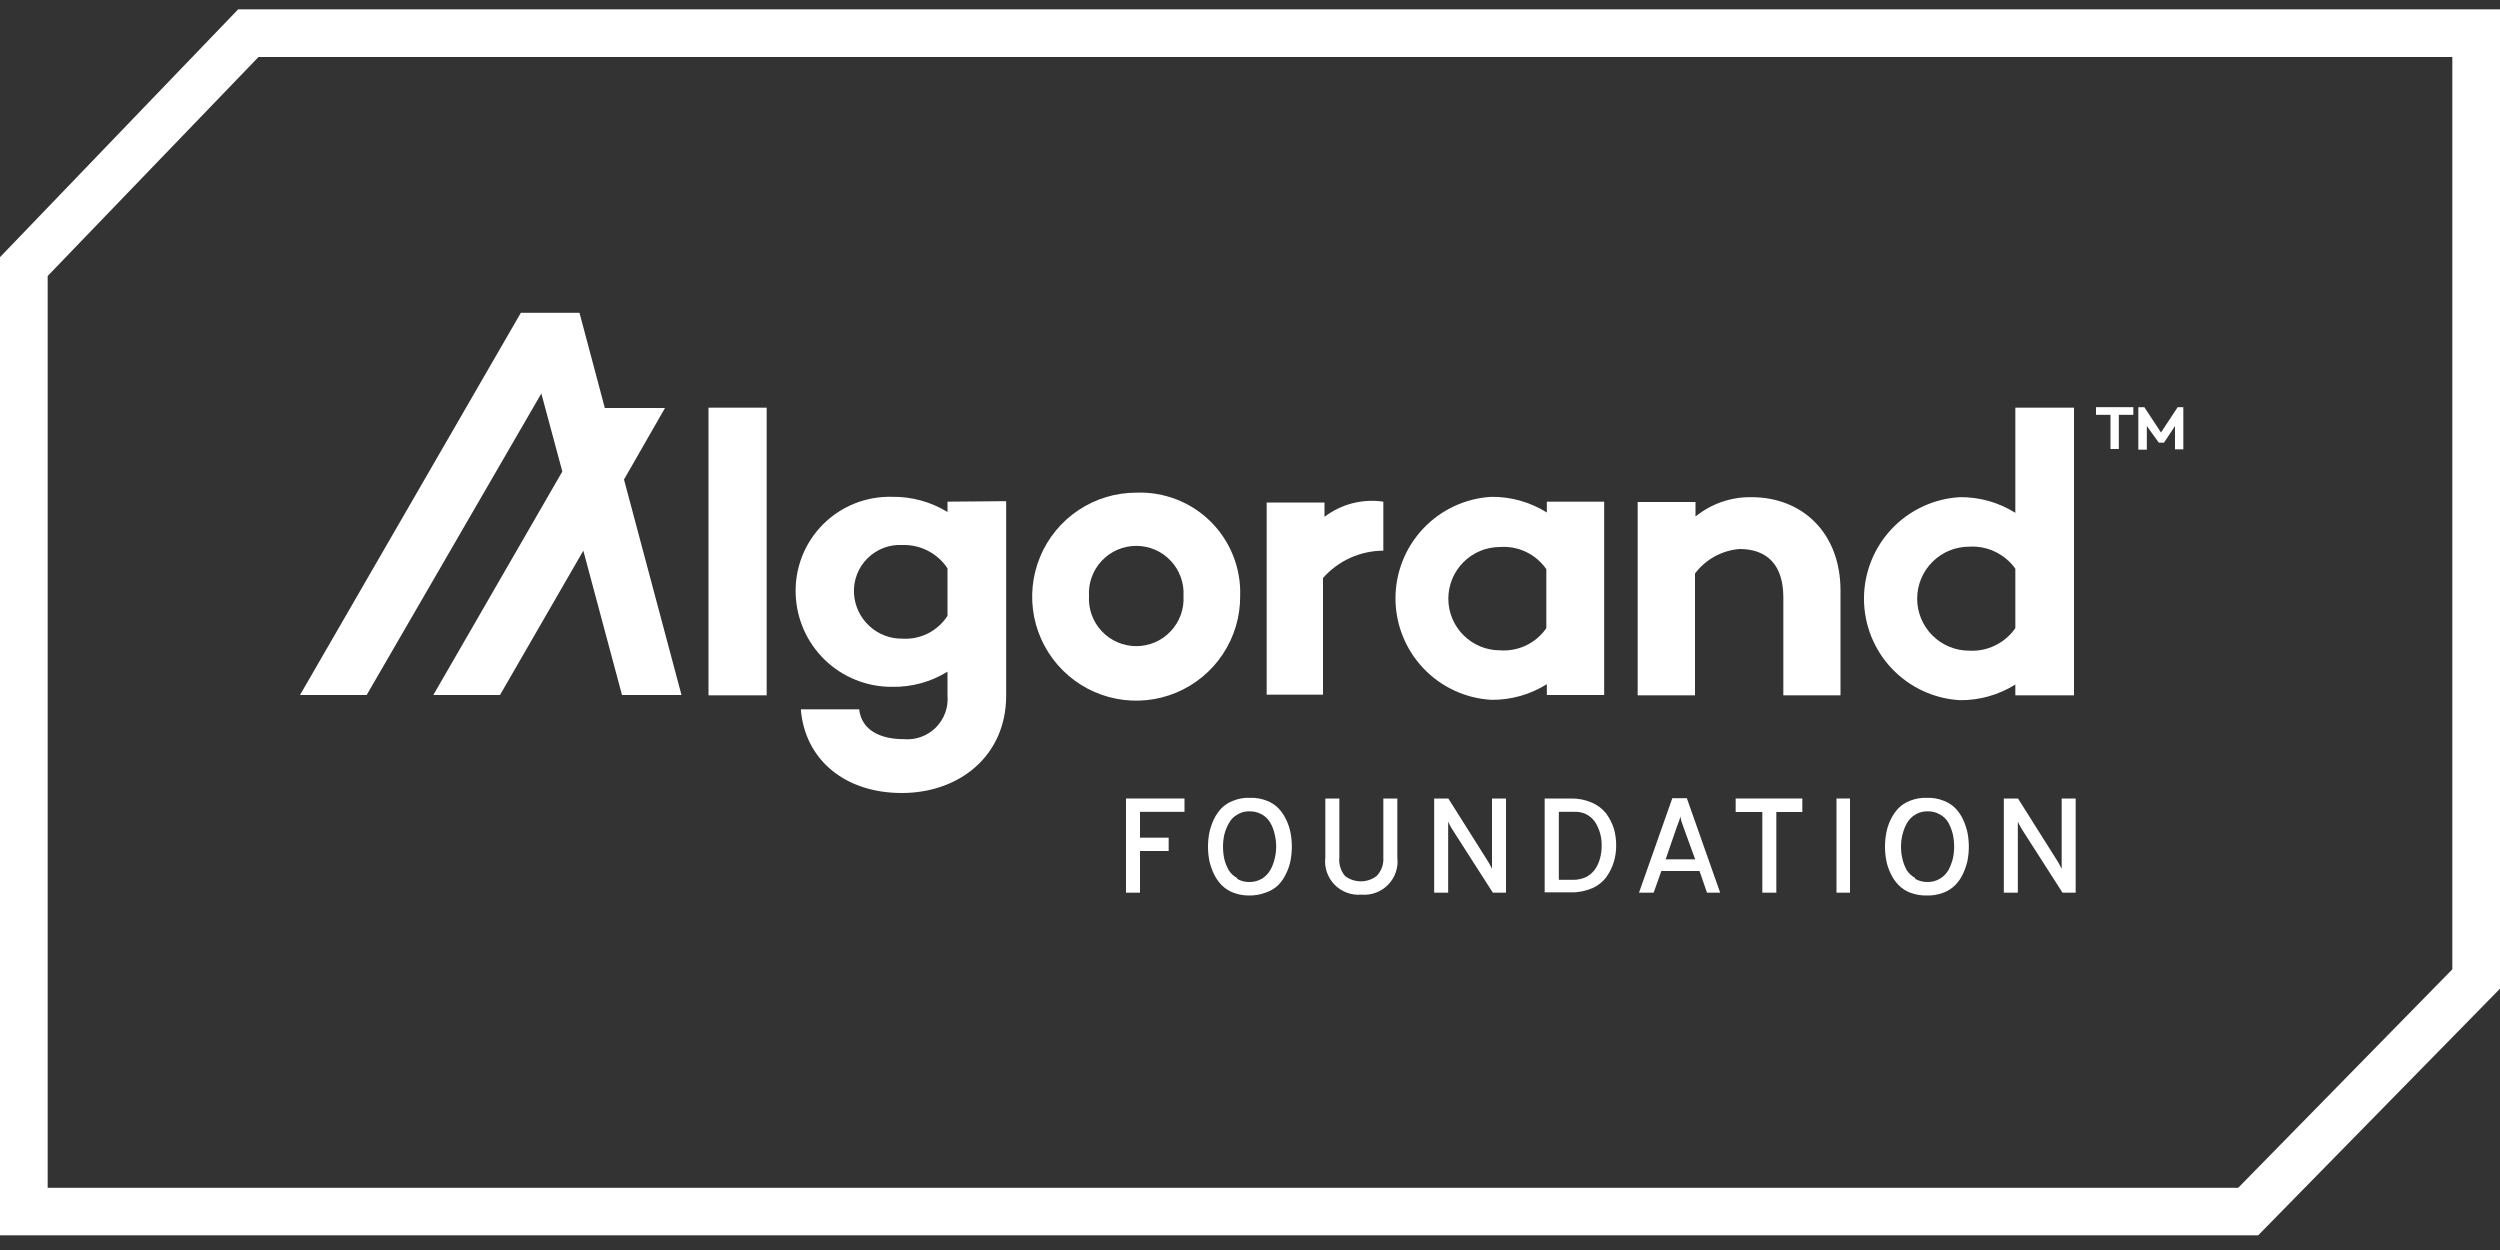 <svg width="150" height="75" viewBox="0 0 150 75" fill="none" xmlns="http://www.w3.org/2000/svg">
<rect x="0" y="0" width="150" height="75" fill="#333333" stroke="none"/>
<g clip-path="url(#clip0_140_194)">
<path d="M135.49 74.12H0V15.43L14.29 0.56H150V59.32L135.49 74.12ZM2.86 71.27H134.29L147.14 58.16V3.42H15.51L2.86 16.56V71.27Z" fill="white"/>
<path d="M46 24.46V41.72H42.51V24.46H46Z" fill="white"/>
<path d="M60.37 30.07V41.74C60.37 45.36 57.55 47.58 54.11 47.58C50.67 47.58 48.29 45.56 48.05 42.56H51.55C51.69 43.79 52.78 44.35 54.23 44.35C54.583 44.381 54.938 44.334 55.27 44.212C55.603 44.091 55.905 43.898 56.154 43.647C56.404 43.396 56.596 43.094 56.716 42.761C56.836 42.428 56.882 42.073 56.85 41.72V40.3C55.854 40.916 54.701 41.232 53.53 41.21C52.025 41.221 50.577 40.642 49.494 39.597C48.411 38.552 47.782 37.124 47.74 35.62C47.715 34.852 47.848 34.087 48.13 33.372C48.411 32.657 48.837 32.008 49.379 31.464C49.922 30.919 50.57 30.492 51.284 30.207C51.997 29.923 52.762 29.788 53.53 29.81C54.7 29.793 55.852 30.108 56.85 30.72V30.1L60.37 30.07ZM56.85 36.95V34.1C56.556 33.657 56.154 33.295 55.681 33.05C55.209 32.805 54.682 32.685 54.15 32.7C53.761 32.678 53.372 32.739 53.009 32.878C52.645 33.017 52.315 33.232 52.04 33.508C51.765 33.783 51.552 34.114 51.414 34.478C51.276 34.842 51.217 35.231 51.24 35.62C51.284 36.358 51.611 37.051 52.153 37.554C52.695 38.057 53.41 38.332 54.15 38.32C54.681 38.352 55.211 38.241 55.685 38.001C56.16 37.76 56.562 37.397 56.85 36.95Z" fill="white"/>
<path d="M74.41 35.76C74.418 36.997 74.058 38.208 73.376 39.24C72.695 40.272 71.722 41.078 70.581 41.555C69.441 42.033 68.184 42.161 66.97 41.923C65.756 41.686 64.641 41.093 63.765 40.219C62.889 39.346 62.292 38.233 62.05 37.02C61.809 35.807 61.933 34.55 62.407 33.408C62.881 32.265 63.684 31.29 64.714 30.605C65.743 29.92 66.953 29.556 68.19 29.56C69.013 29.529 69.834 29.669 70.601 29.969C71.369 30.27 72.066 30.725 72.649 31.306C73.233 31.888 73.69 32.584 73.993 33.35C74.296 34.116 74.438 34.937 74.41 35.76ZM71.01 35.76C71.033 35.374 70.977 34.986 70.845 34.623C70.713 34.259 70.507 33.926 70.242 33.644C69.976 33.362 69.656 33.138 69.301 32.984C68.945 32.831 68.562 32.752 68.175 32.752C67.788 32.752 67.405 32.831 67.049 32.984C66.694 33.138 66.374 33.362 66.108 33.644C65.843 33.926 65.638 34.259 65.505 34.623C65.373 34.986 65.317 35.374 65.34 35.76C65.317 36.147 65.373 36.534 65.505 36.898C65.638 37.261 65.843 37.594 66.108 37.876C66.374 38.158 66.694 38.383 67.049 38.536C67.405 38.689 67.788 38.769 68.175 38.769C68.562 38.769 68.945 38.689 69.301 38.536C69.656 38.383 69.976 38.158 70.242 37.876C70.507 37.594 70.713 37.261 70.845 36.898C70.977 36.534 71.033 36.147 71.01 35.76Z" fill="white"/>
<path d="M96.25 30.1V41.7H92.81V41.05C91.813 41.676 90.657 42.002 89.48 41.99C87.925 41.901 86.463 41.22 85.394 40.088C84.325 38.956 83.729 37.457 83.729 35.9C83.729 34.343 84.325 32.844 85.394 31.712C86.463 30.58 87.925 29.899 89.48 29.81C90.657 29.798 91.813 30.124 92.81 30.75V30.1H96.25ZM92.78 37.69V34.15C92.472 33.706 92.054 33.35 91.566 33.116C91.079 32.883 90.539 32.781 90 32.82C89.178 32.82 88.389 33.147 87.808 33.728C87.227 34.309 86.9 35.098 86.9 35.92C86.9 36.742 87.227 37.531 87.808 38.112C88.389 38.693 89.178 39.02 90 39.02C90.539 39.059 91.079 38.957 91.566 38.724C92.054 38.49 92.472 38.134 92.78 37.69Z" fill="white"/>
<path d="M110.43 35.43V41.72H107V35.84C107 33.93 106.06 32.94 104.37 32.94C103.846 32.983 103.338 33.136 102.878 33.389C102.417 33.642 102.016 33.99 101.7 34.41V41.72H98.26V30.12H101.73V30.99C102.677 30.224 103.862 29.814 105.08 29.83C108.17 29.83 110.43 32 110.43 35.43Z" fill="white"/>
<path d="M128 24.89H127.13V26.94H126.63V24.89H125.76V24.43H128V24.89Z" fill="white"/>
<path d="M131 26.96H130.5V25.56L129.84 26.56H129.53L128.81 25.56V26.98H128.3V24.43H128.66L129.66 25.95L130.66 24.43H131V26.96Z" fill="white"/>
<path d="M40.89 41.7H37.32L35 33.04L30 41.7H26L33.74 28.29L32.48 23.61L22 41.7H18L31.25 18.77H34.77L36.29 24.48H39.9L37.44 28.77L40.89 41.7Z" fill="white"/>
<path d="M124.44 24.46V41.72H120.92V41.07C119.924 41.697 118.767 42.024 117.59 42.01C116.035 41.921 114.573 41.24 113.504 40.108C112.435 38.976 111.839 37.477 111.839 35.92C111.839 34.363 112.435 32.864 113.504 31.732C114.573 30.6 116.035 29.919 117.59 29.83C118.767 29.817 119.924 30.143 120.92 30.77V24.46H124.44ZM120.92 37.69V34.12C120.608 33.684 120.19 33.334 119.705 33.103C119.221 32.872 118.686 32.768 118.15 32.8C117.323 32.8 116.529 33.129 115.944 33.714C115.359 34.299 115.03 35.093 115.03 35.92C115.03 36.748 115.359 37.541 115.944 38.126C116.529 38.711 117.323 39.04 118.15 39.04C118.689 39.07 119.226 38.962 119.711 38.726C120.196 38.489 120.612 38.133 120.92 37.69Z" fill="white"/>
<path d="M83 33.04C82.315 33.042 81.638 33.19 81.014 33.472C80.39 33.755 79.833 34.167 79.38 34.68V41.68H76V30.15H79.47V31.01C79.968 30.63 80.536 30.354 81.143 30.197C81.749 30.041 82.381 30.008 83 30.1V33.04Z" fill="white"/>
<path d="M67.56 53.56V47.91H71.07V48.71H68.4V50.26H70.12V51.06H68.4V53.56H67.56Z" fill="white"/>
<path d="M75.93 53.56C75.61 53.68 75.271 53.737 74.93 53.73C74.612 53.731 74.297 53.673 74 53.56C73.733 53.459 73.491 53.302 73.29 53.1C73.102 52.903 72.947 52.676 72.83 52.43C72.712 52.177 72.621 51.912 72.56 51.64C72.453 51.085 72.453 50.515 72.56 49.96C72.621 49.685 72.712 49.416 72.83 49.16C72.949 48.915 73.104 48.689 73.29 48.49C73.492 48.291 73.734 48.138 74 48.04C74.317 47.913 74.658 47.855 75 47.87C75.341 47.858 75.682 47.915 76 48.04C76.263 48.137 76.502 48.291 76.7 48.49C76.889 48.687 77.044 48.913 77.16 49.16C77.287 49.413 77.378 49.682 77.43 49.96C77.537 50.515 77.537 51.085 77.43 51.64C77.377 51.915 77.286 52.181 77.16 52.43C77.047 52.678 76.891 52.905 76.7 53.1C76.483 53.311 76.219 53.469 75.93 53.56ZM74.23 52.73C74.454 52.862 74.71 52.928 74.97 52.92C75.234 52.923 75.493 52.854 75.72 52.72C75.927 52.591 76.099 52.413 76.22 52.2C76.34 51.988 76.428 51.758 76.48 51.52C76.541 51.285 76.571 51.043 76.57 50.8C76.571 50.547 76.541 50.295 76.48 50.05C76.429 49.811 76.342 49.582 76.22 49.37C76.102 49.161 75.929 48.989 75.72 48.87C75.492 48.739 75.233 48.674 74.97 48.68C74.709 48.671 74.451 48.74 74.23 48.88C74.016 49.001 73.842 49.181 73.73 49.4C73.611 49.611 73.52 49.836 73.46 50.07C73.408 50.31 73.381 50.555 73.38 50.8C73.381 51.052 73.408 51.303 73.46 51.55C73.519 51.785 73.609 52.01 73.73 52.22C73.853 52.415 74.025 52.574 74.23 52.68V52.73Z" fill="white"/>
<path d="M81.65 53.68C81.355 53.702 81.059 53.657 80.784 53.551C80.508 53.444 80.259 53.278 80.055 53.063C79.852 52.849 79.698 52.593 79.606 52.312C79.513 52.031 79.484 51.733 79.52 51.44V47.91H80.36V51.44C80.34 51.64 80.359 51.842 80.418 52.034C80.476 52.226 80.572 52.405 80.7 52.56C80.973 52.768 81.307 52.88 81.65 52.88C81.993 52.88 82.327 52.768 82.6 52.56C82.741 52.411 82.849 52.235 82.918 52.042C82.987 51.849 83.015 51.644 83 51.44V47.91H83.84V51.44C83.876 51.734 83.847 52.033 83.754 52.315C83.661 52.596 83.506 52.853 83.301 53.068C83.097 53.282 82.847 53.448 82.57 53.554C82.293 53.66 81.996 53.703 81.7 53.68H81.65Z" fill="white"/>
<path d="M90.36 53.56H89.57L87.11 49.72C87.028 49.584 86.955 49.444 86.89 49.3C86.89 49.55 86.89 49.69 86.89 49.72V53.56H86.05V47.91H86.9L89.29 51.7C89.376 51.838 89.453 51.982 89.52 52.13C89.52 51.97 89.52 51.83 89.52 51.7V47.91H90.36V53.56Z" fill="white"/>
<path d="M92.68 47.91H94.27C94.7 47.903 95.126 47.988 95.52 48.16C95.853 48.302 96.145 48.526 96.37 48.81C96.57 49.084 96.725 49.388 96.83 49.71C96.924 50.035 96.972 50.372 96.97 50.71C96.975 51.049 96.927 51.386 96.83 51.71C96.733 52.032 96.584 52.336 96.39 52.61C96.172 52.908 95.878 53.142 95.54 53.29C95.13 53.467 94.686 53.552 94.24 53.54H92.68V47.91ZM94.38 52.79C94.66 52.794 94.938 52.733 95.19 52.61C95.407 52.493 95.593 52.325 95.73 52.12C95.858 51.92 95.952 51.7 96.01 51.47C96.071 51.235 96.101 50.993 96.1 50.75C96.114 50.236 95.971 49.731 95.69 49.3C95.553 49.106 95.37 48.951 95.156 48.848C94.943 48.744 94.707 48.697 94.47 48.71H93.53V52.79H94.38Z" fill="white"/>
<path d="M102.42 53.56L101.97 52.26H99.68L99.22 53.56H98.34L100.34 47.89H101.21L103.21 53.56H102.42ZM101.71 51.56L101 49.61C100.919 49.402 100.856 49.188 100.81 48.97C100.81 49.16 100.69 49.37 100.61 49.61L99.94 51.56H101.71Z" fill="white"/>
<path d="M106.58 48.72V53.56H105.74V48.72H104.14V47.91H108.14V48.72H106.58Z" fill="white"/>
<path d="M110.19 53.56V47.91H111V53.56H110.19Z" fill="white"/>
<path d="M116.61 53.56C116.291 53.682 115.951 53.74 115.61 53.73C115.269 53.737 114.93 53.68 114.61 53.56C114.346 53.459 114.107 53.303 113.91 53.1C113.719 52.905 113.563 52.678 113.45 52.43C113.324 52.181 113.233 51.915 113.18 51.64C113.073 51.085 113.073 50.515 113.18 49.96C113.232 49.682 113.323 49.413 113.45 49.16C113.566 48.913 113.721 48.687 113.91 48.49C114.108 48.291 114.347 48.137 114.61 48.04C114.928 47.915 115.269 47.858 115.61 47.87C115.952 47.855 116.293 47.913 116.61 48.04C116.876 48.138 117.118 48.291 117.32 48.49C117.509 48.687 117.664 48.913 117.78 49.16C117.898 49.416 117.988 49.685 118.05 49.96C118.157 50.515 118.157 51.085 118.05 51.64C117.989 51.912 117.898 52.177 117.78 52.43C117.667 52.678 117.511 52.905 117.32 53.1C117.119 53.302 116.877 53.459 116.61 53.56ZM114.91 52.73C115.138 52.861 115.397 52.926 115.66 52.92C115.921 52.924 116.177 52.855 116.4 52.72C116.613 52.594 116.788 52.415 116.91 52.2C117.022 51.984 117.109 51.756 117.17 51.52C117.222 51.284 117.249 51.042 117.25 50.8C117.249 50.548 117.222 50.297 117.17 50.05C117.11 49.814 117.023 49.586 116.91 49.37C116.79 49.159 116.614 48.985 116.4 48.87C116.176 48.738 115.92 48.672 115.66 48.68C115.396 48.672 115.135 48.742 114.91 48.88C114.7 49.006 114.528 49.186 114.41 49.4C114.294 49.611 114.207 49.836 114.15 50.07C114.09 50.309 114.06 50.554 114.06 50.8C114.059 51.053 114.089 51.305 114.15 51.55C114.205 51.784 114.293 52.01 114.41 52.22C114.538 52.411 114.709 52.569 114.91 52.68V52.73Z" fill="white"/>
<path d="M124.54 53.56H123.75L121.29 49.72C121.208 49.584 121.135 49.444 121.07 49.3C121.07 49.55 121.07 49.69 121.07 49.72V53.56H120.23V47.91H121.08L123.47 51.7C123.53 51.79 123.6 51.94 123.7 52.13C123.7 51.97 123.7 51.83 123.7 51.7V47.91H124.54V53.56Z" fill="white"/>
</g>
<defs>
<clipPath id="clip0_140_194">
<rect width="150" height="73.56" fill="white" transform="translate(0 0.56)"/>
</clipPath>
</defs>
</svg>
